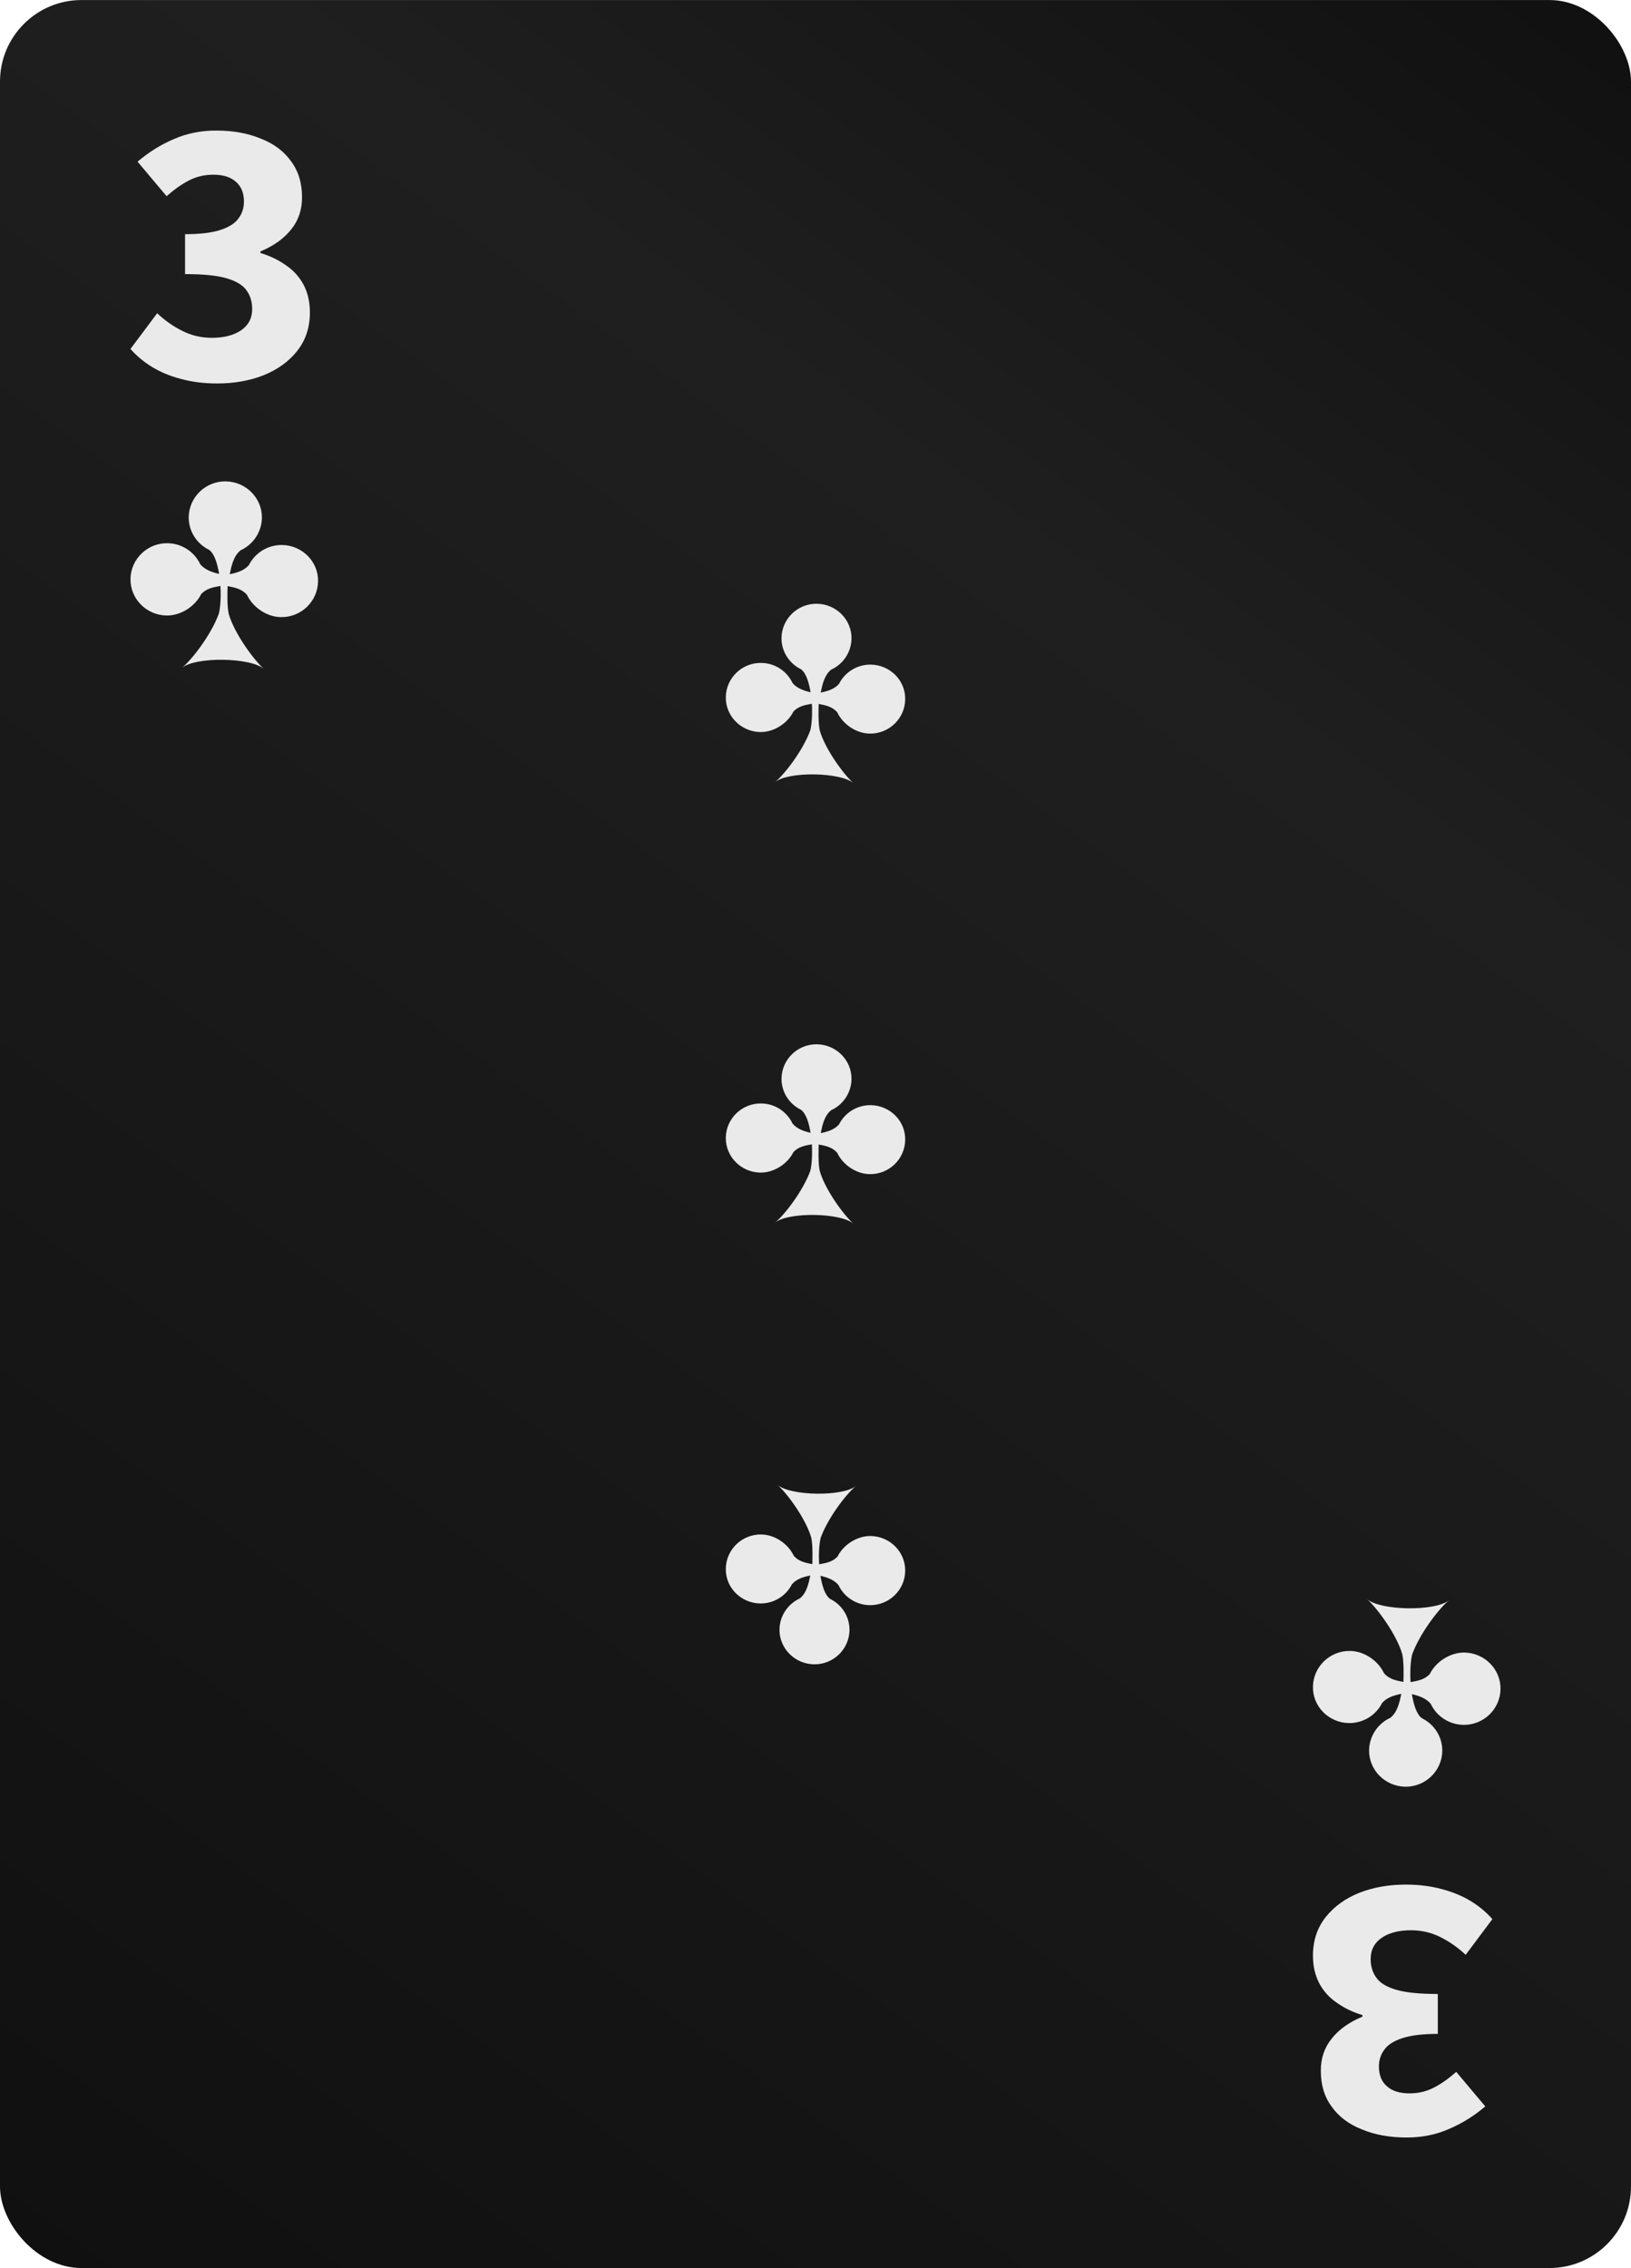 <svg width="200" height="278" viewBox="0 0 200 278" fill="none" xmlns="http://www.w3.org/2000/svg">
<g clip-path="url(#clip0_2709_119977)">
<rect y="0.004" width="200" height="278" rx="10" fill="url(#paint0_linear_2709_119977)"/>
<path fill-rule="evenodd" clip-rule="evenodd" d="M165.409 211.206C167.185 211.226 168.74 210.222 169.478 208.745C170.057 208.075 170.935 207.799 171.832 207.622C171.613 208.686 171.353 209.867 170.496 210.556C168.98 211.245 167.923 212.762 167.883 214.514C167.843 216.956 169.838 218.964 172.311 219.004C174.784 219.043 176.819 217.074 176.859 214.632C176.879 212.88 175.861 211.344 174.365 210.615C173.647 210.084 173.328 208.784 173.129 207.662C174.006 207.859 174.884 208.174 175.442 208.843C176.141 210.34 177.676 211.403 179.452 211.423C181.925 211.462 183.96 209.493 183.999 207.051C184.039 204.609 182.045 202.601 179.571 202.562C177.796 202.542 176.061 203.704 175.323 205.2C174.684 205.87 173.887 206.027 172.969 206.185C172.889 204.925 172.969 203.566 173.169 202.778C174.106 200.218 176.44 197.166 177.696 196.142C176.021 197.54 169.259 197.442 167.623 196.004C168.84 197.068 171.254 200.336 171.952 202.758C172.171 203.723 172.111 205.535 172.091 206.165C171.154 205.988 170.336 205.811 169.718 205.102C169.02 203.605 167.324 202.384 165.549 202.365C163.076 202.325 161.041 204.294 161.001 206.736C160.941 209.158 162.936 211.167 165.409 211.206Z" fill="#EAEAEA"/>
<path fill-rule="evenodd" clip-rule="evenodd" d="M34.591 66.803C32.815 66.783 31.259 67.787 30.521 69.264C29.943 69.934 29.065 70.209 28.168 70.386C28.387 69.323 28.646 68.142 29.504 67.453C31.02 66.763 32.077 65.247 32.117 63.495C32.157 61.053 30.163 59.044 27.689 59.005C25.216 58.966 23.181 60.935 23.141 63.376C23.121 65.129 24.139 66.665 25.635 67.394C26.353 67.925 26.672 69.225 26.871 70.347C25.994 70.15 25.116 69.835 24.558 69.166C23.859 67.669 22.324 66.606 20.548 66.586C18.075 66.547 16.041 68.516 16.001 70.958C15.961 73.399 17.955 75.408 20.429 75.447C22.204 75.467 23.939 74.305 24.677 72.809C25.316 72.139 26.113 71.982 27.031 71.824C27.111 73.084 27.031 74.443 26.831 75.231C25.894 77.79 23.56 80.843 22.304 81.867C23.979 80.469 30.741 80.567 32.377 82.004C31.16 80.941 28.746 77.672 28.048 75.25C27.829 74.285 27.889 72.474 27.909 71.844C28.846 72.021 29.664 72.198 30.282 72.907C30.98 74.404 32.676 75.624 34.451 75.644C36.924 75.683 38.959 73.714 38.999 71.273C39.059 68.851 37.064 66.842 34.591 66.803Z" fill="#EAEAEA"/>
<path d="M26.639 47.004C25.002 47.004 23.51 46.816 22.162 46.44C20.846 46.095 19.675 45.609 18.648 44.982C17.621 44.354 16.738 43.617 16 42.771L19.273 38.396C20.204 39.274 21.231 39.995 22.355 40.56C23.478 41.124 24.681 41.407 25.965 41.407C27.441 41.407 28.629 41.109 29.527 40.513C30.458 39.886 30.923 39.007 30.923 37.878C30.923 37 30.699 36.248 30.25 35.62C29.8 34.962 28.982 34.46 27.794 34.115C26.639 33.77 24.938 33.598 22.692 33.598V28.706C24.521 28.706 25.965 28.533 27.024 28.188C28.083 27.843 28.821 27.373 29.238 26.777C29.688 26.181 29.913 25.491 29.913 24.707C29.913 23.641 29.576 22.825 28.901 22.261C28.26 21.696 27.345 21.414 26.157 21.414C25.066 21.414 24.072 21.649 23.173 22.12C22.306 22.559 21.392 23.202 20.429 24.048L16.866 19.815C18.279 18.623 19.771 17.698 21.343 17.039C22.916 16.349 24.633 16.004 26.494 16.004C28.581 16.004 30.41 16.334 31.983 16.992C33.587 17.619 34.823 18.545 35.689 19.768C36.588 20.959 37.037 22.433 37.037 24.189C37.037 25.726 36.588 27.043 35.689 28.141C34.823 29.239 33.571 30.132 31.934 30.822V31.011C33.09 31.355 34.133 31.857 35.063 32.516C35.994 33.143 36.716 33.943 37.23 34.915C37.743 35.887 38 37.016 38 38.302C38 40.152 37.471 41.736 36.411 43.053C35.384 44.339 34.004 45.327 32.271 46.017C30.57 46.675 28.693 47.004 26.639 47.004Z" fill="#EAEAEA"/>
<path d="M172.361 231.004C173.998 231.004 175.49 231.193 176.838 231.569C178.154 231.914 179.325 232.4 180.352 233.027C181.379 233.654 182.262 234.391 183 235.238L179.726 239.613C178.796 238.735 177.769 238.014 176.646 237.449C175.522 236.885 174.319 236.602 173.035 236.602C171.559 236.602 170.371 236.9 169.473 237.496C168.542 238.123 168.077 239.001 168.077 240.13C168.077 241.008 168.301 241.761 168.751 242.388C169.2 243.047 170.018 243.549 171.206 243.894C172.361 244.239 174.062 244.411 176.309 244.411L176.309 249.303C174.479 249.303 173.035 249.476 171.976 249.821C170.917 250.166 170.179 250.636 169.761 251.232C169.312 251.828 169.088 252.518 169.088 253.302C169.088 254.368 169.425 255.183 170.098 255.748C170.74 256.312 171.655 256.595 172.842 256.595C173.934 256.595 174.929 256.359 175.827 255.889C176.694 255.45 177.608 254.807 178.571 253.96L182.133 258.194C180.721 259.386 179.229 260.311 177.656 260.969C176.084 261.659 174.367 262.004 172.505 262.004C170.419 262.004 168.59 261.675 167.018 261.017C165.413 260.389 164.177 259.464 163.311 258.241C162.412 257.049 161.963 255.575 161.963 253.819C161.963 252.283 162.412 250.965 163.311 249.868C164.177 248.77 165.429 247.876 167.066 247.186L167.066 246.998C165.91 246.653 164.867 246.152 163.937 245.493C163.006 244.866 162.284 244.066 161.77 243.094C161.257 242.122 161 240.993 161 239.707C161 237.857 161.53 236.273 162.589 234.956C163.616 233.67 164.996 232.682 166.729 231.992C168.43 231.334 170.307 231.004 172.361 231.004Z" fill="#EAEAEA"/>
<path fill-rule="evenodd" clip-rule="evenodd" d="M106.782 81.464C105.084 81.445 103.596 82.405 102.89 83.818C102.337 84.458 101.497 84.722 100.639 84.892C100.849 83.875 101.097 82.745 101.917 82.085C103.367 81.426 104.378 79.976 104.416 78.299C104.455 75.964 102.547 74.043 100.181 74.005C97.815 73.967 95.869 75.851 95.831 78.186C95.812 79.863 96.785 81.332 98.216 82.029C98.903 82.537 99.208 83.78 99.399 84.854C98.559 84.666 97.72 84.364 97.186 83.724C96.518 82.292 95.049 81.275 93.351 81.257C90.985 81.219 89.039 83.102 89.001 85.438C88.962 87.773 90.87 89.695 93.236 89.732C94.934 89.751 96.594 88.64 97.3 87.208C97.91 86.568 98.674 86.417 99.551 86.267C99.628 87.472 99.551 88.772 99.361 89.525C98.464 91.974 96.231 94.893 95.029 95.873C96.632 94.535 103.1 94.629 104.664 96.004C103.501 94.987 101.192 91.861 100.524 89.544C100.314 88.621 100.372 86.888 100.391 86.285C101.287 86.455 102.07 86.624 102.661 87.303C103.329 88.734 104.951 89.902 106.649 89.921C109.015 89.958 110.961 88.075 110.999 85.739C111.056 83.422 109.148 81.501 106.782 81.464Z" fill="#EAEAEA"/>
<path fill-rule="evenodd" clip-rule="evenodd" d="M106.782 135.464C105.084 135.445 103.596 136.405 102.89 137.818C102.337 138.458 101.497 138.722 100.639 138.892C100.849 137.875 101.097 136.744 101.917 136.085C103.367 135.426 104.378 133.976 104.416 132.299C104.455 129.964 102.547 128.043 100.181 128.005C97.815 127.967 95.869 129.851 95.831 132.186C95.812 133.863 96.785 135.332 98.216 136.029C98.903 136.537 99.208 137.78 99.399 138.854C98.559 138.666 97.72 138.364 97.186 137.724C96.518 136.292 95.049 135.275 93.351 135.256C90.985 135.219 89.039 137.102 89.001 139.438C88.962 141.773 90.87 143.695 93.236 143.732C94.934 143.751 96.594 142.64 97.3 141.208C97.91 140.568 98.674 140.417 99.551 140.267C99.628 141.472 99.551 142.772 99.361 143.525C98.464 145.974 96.231 148.893 95.029 149.873C96.632 148.535 103.1 148.629 104.664 150.004C103.501 148.987 101.192 145.861 100.524 143.544C100.314 142.621 100.372 140.888 100.391 140.286C101.287 140.455 102.07 140.624 102.661 141.303C103.329 142.734 104.951 143.902 106.649 143.921C109.015 143.958 110.961 142.075 110.999 139.739C111.056 137.423 109.148 135.501 106.782 135.464Z" fill="#EAEAEA"/>
<path fill-rule="evenodd" clip-rule="evenodd" d="M93.218 196.545C94.916 196.564 96.404 195.603 97.11 194.191C97.663 193.55 98.503 193.287 99.361 193.117C99.151 194.134 98.903 195.264 98.083 195.924C96.633 196.583 95.622 198.033 95.584 199.709C95.545 202.045 97.453 203.966 99.819 204.004C102.185 204.042 104.131 202.158 104.169 199.822C104.188 198.146 103.215 196.677 101.784 195.98C101.097 195.471 100.792 194.228 100.601 193.155C101.441 193.343 102.28 193.644 102.815 194.285C103.482 195.716 104.951 196.733 106.649 196.752C109.015 196.79 110.961 194.906 110.999 192.571C111.038 190.235 109.13 188.314 106.764 188.276C105.066 188.258 103.406 189.369 102.7 190.8C102.09 191.441 101.326 191.591 100.449 191.742C100.372 190.537 100.449 189.237 100.639 188.484C101.536 186.035 103.768 183.116 104.97 182.136C103.368 183.473 96.9 183.379 95.335 182.004C96.499 183.021 98.808 186.148 99.476 188.465C99.686 189.388 99.628 191.121 99.609 191.723C98.713 191.554 97.93 191.384 97.339 190.706C96.671 189.275 95.049 188.107 93.351 188.088C90.986 188.05 89.039 189.934 89.001 192.27C88.944 194.586 90.852 196.507 93.218 196.545Z" fill="#EAEAEA"/>
</g>
<defs>
<linearGradient id="paint0_linear_2709_119977" x1="0" y1="278.004" x2="200" y2="0.004" gradientUnits="userSpaceOnUse">
<stop stop-color="#101010"/>
<stop offset="0.713" stop-color="#201F1F"/>
<stop offset="1" stop-color="#101010"/>
</linearGradient>
<clipPath id="clip0_2709_119977">
<rect width="200" height="278" fill="white"/>
</clipPath>
</defs>
</svg>
